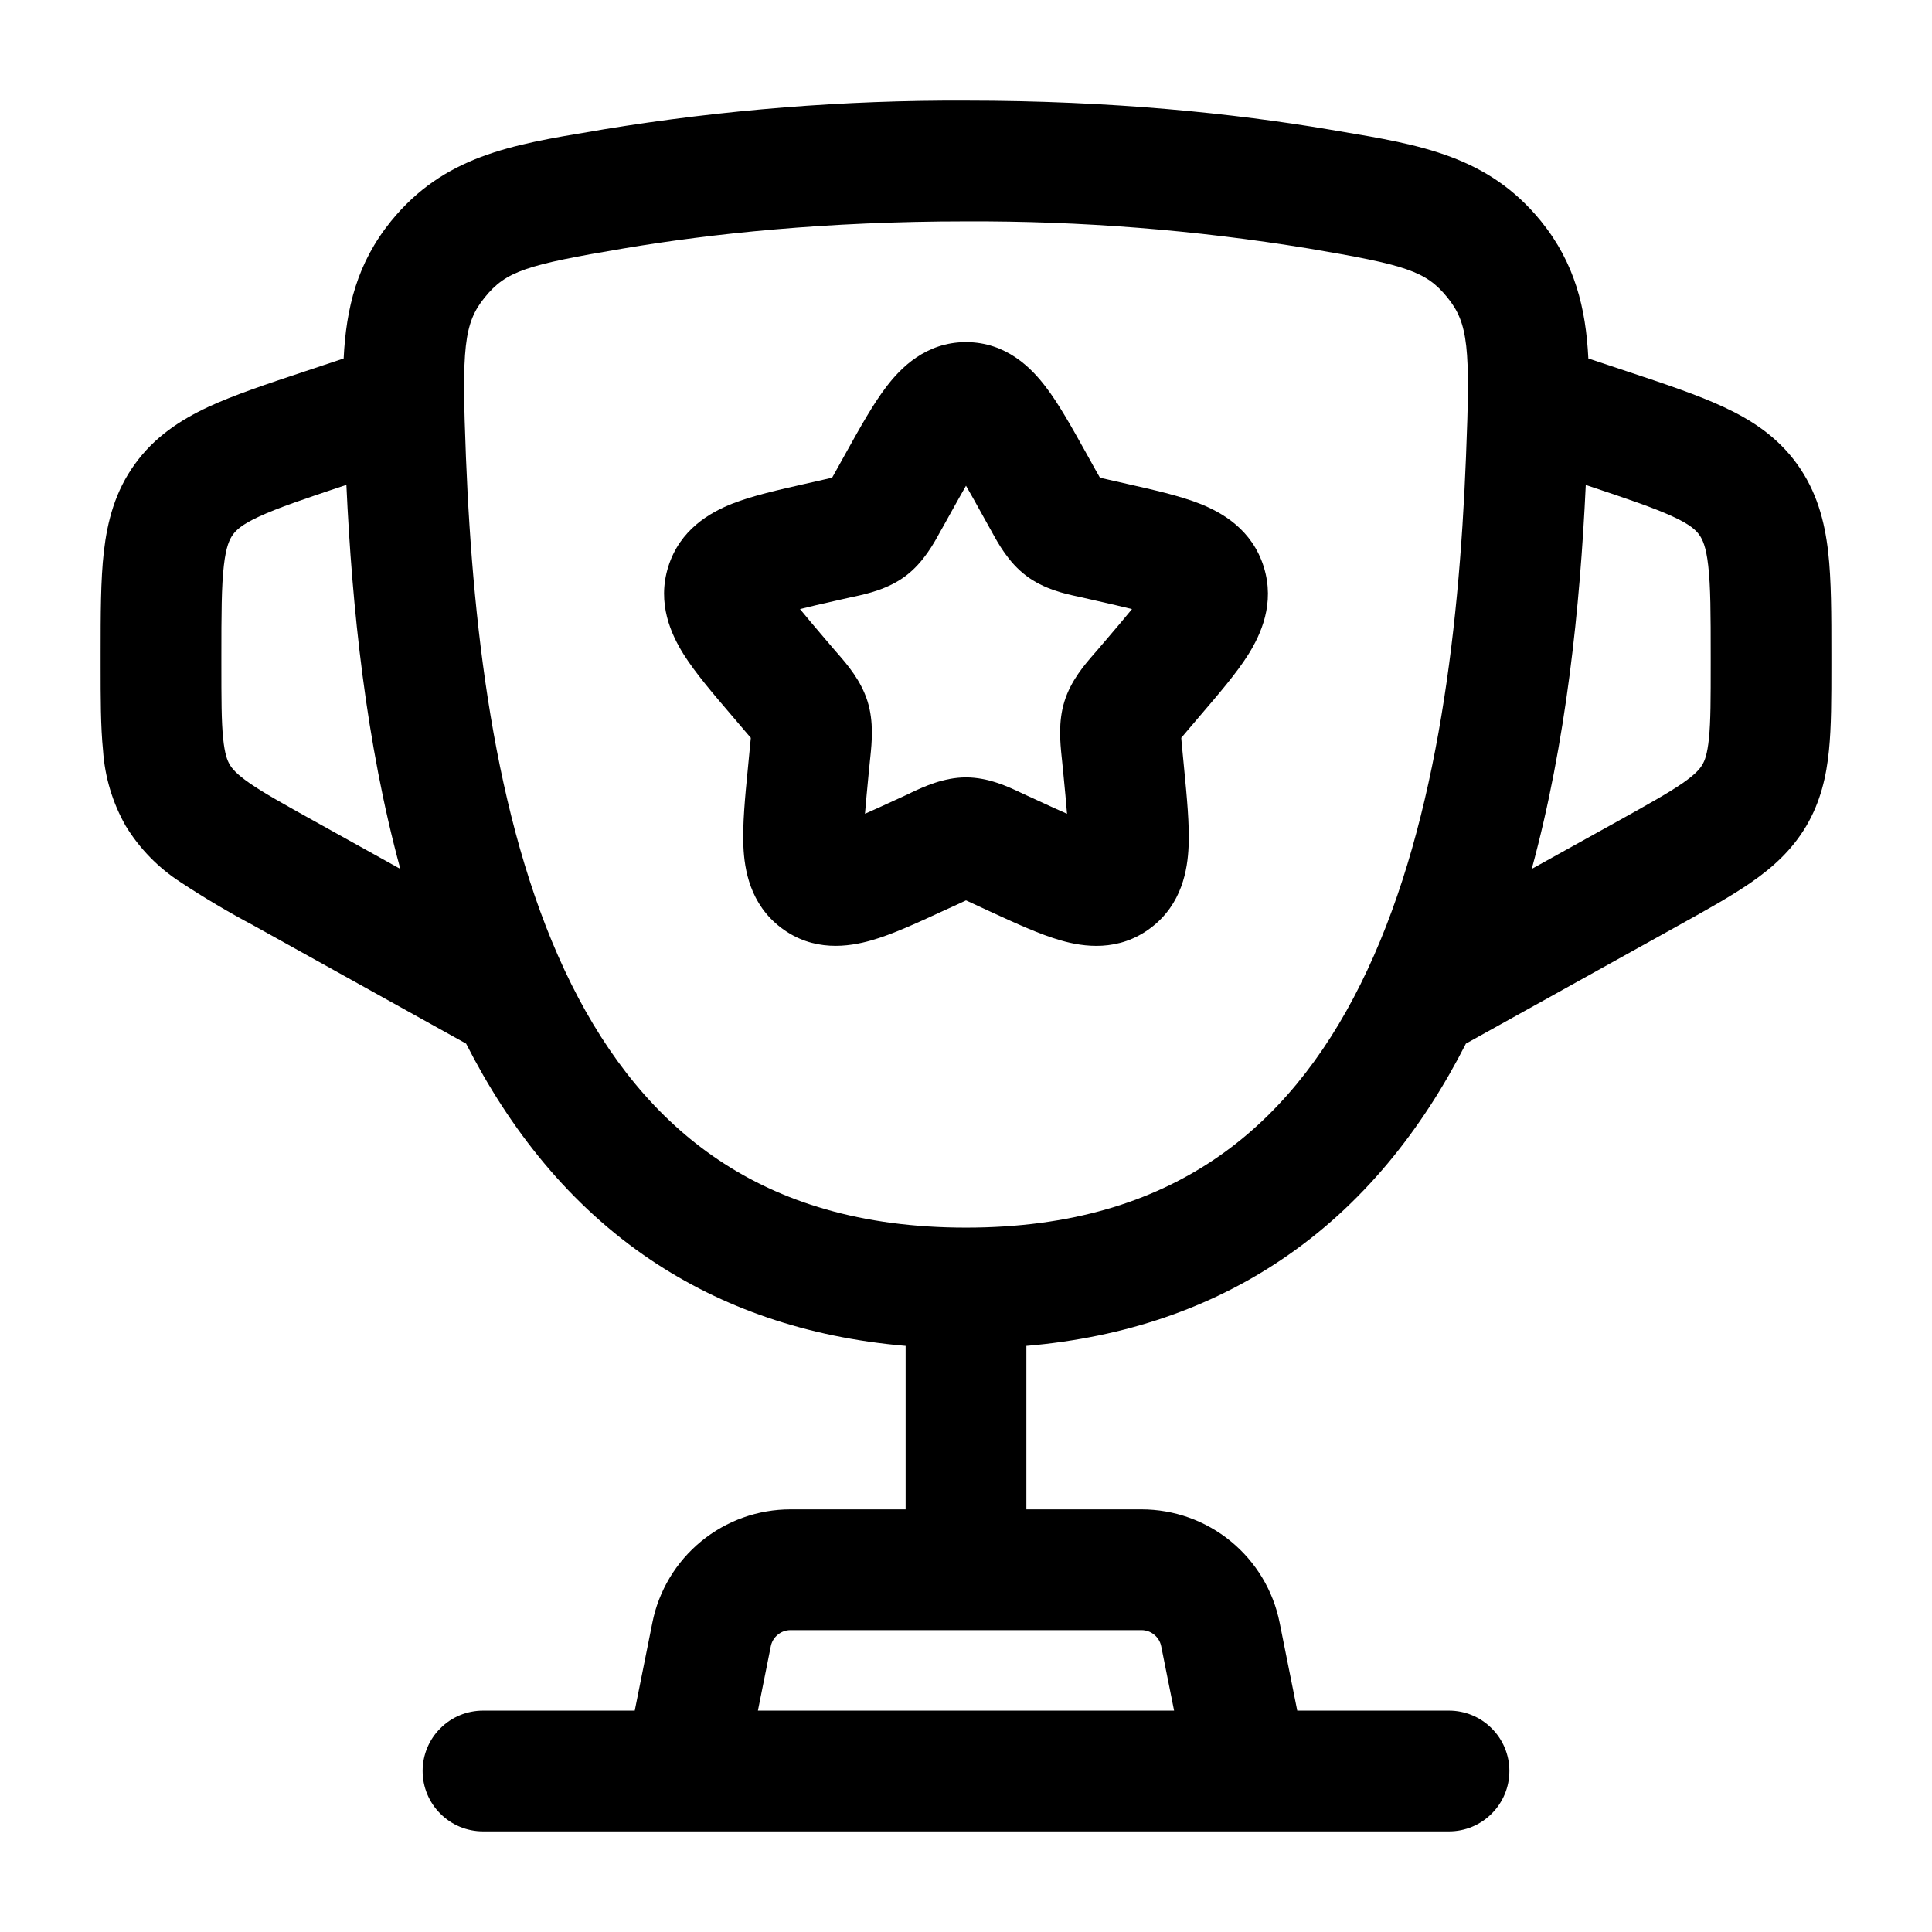 <svg width="24" height="24" viewBox="0 0 24 24" fill="none" xmlns="http://www.w3.org/2000/svg">
<g clip-path="url(#clip0_221_15335)">
<path fill-rule="evenodd" clip-rule="evenodd" d="M11.014 4.8C11.186 4.575 11.498 4.25 12 4.25C12.502 4.25 12.814 4.575 12.986 4.8C13.151 5.014 13.316 5.311 13.486 5.616L13.607 5.834L13.664 5.934L13.763 5.957L14.001 6.011C14.328 6.085 14.654 6.158 14.904 6.257C15.18 6.366 15.554 6.577 15.699 7.042C15.841 7.497 15.662 7.883 15.506 8.132C15.361 8.362 15.141 8.618 14.916 8.881L14.756 9.069L14.674 9.166C14.676 9.202 14.681 9.244 14.686 9.301L14.71 9.551C14.744 9.902 14.777 10.242 14.765 10.514C14.753 10.8 14.685 11.232 14.297 11.525C13.897 11.829 13.457 11.763 13.177 11.682C12.919 11.609 12.614 11.468 12.307 11.327L12.085 11.224L12 11.185L11.915 11.225L11.692 11.327C11.386 11.468 11.081 11.609 10.823 11.682C10.543 11.762 10.103 11.829 9.703 11.525C9.316 11.232 9.247 10.8 9.235 10.515C9.223 10.242 9.255 9.902 9.29 9.55L9.314 9.3L9.327 9.166L9.244 9.069L9.084 8.881C8.859 8.618 8.639 8.361 8.494 8.131C8.338 7.883 8.159 7.497 8.301 7.041C8.445 6.578 8.82 6.366 9.096 6.257C9.346 6.158 9.672 6.085 9.999 6.011L10.237 5.957L10.337 5.934L10.393 5.834L10.514 5.616C10.684 5.311 10.849 5.014 11.014 4.8ZM12 6.034C11.943 6.134 11.876 6.252 11.801 6.388L11.703 6.564L11.68 6.604C11.602 6.748 11.472 6.986 11.255 7.151C11.034 7.319 10.767 7.377 10.612 7.411L10.568 7.42L10.378 7.463C10.202 7.503 10.059 7.535 9.938 7.566C10.017 7.663 10.12 7.785 10.254 7.942L10.384 8.094L10.414 8.128C10.522 8.253 10.696 8.453 10.777 8.713C10.857 8.969 10.829 9.233 10.812 9.399L10.807 9.446L10.787 9.649C10.772 9.802 10.758 9.956 10.745 10.109C10.85 10.063 10.968 10.009 11.109 9.944L11.288 9.862L11.328 9.842C11.472 9.775 11.721 9.657 12 9.657C12.279 9.657 12.528 9.775 12.672 9.843L12.712 9.862L12.891 9.944C13.03 10.009 13.152 10.064 13.255 10.109C13.242 9.956 13.229 9.802 13.213 9.649L13.193 9.446L13.188 9.399C13.171 9.232 13.143 8.969 13.223 8.713C13.303 8.453 13.478 8.253 13.586 8.128L13.616 8.094L13.746 7.942C13.88 7.785 13.983 7.663 14.062 7.566C13.941 7.536 13.798 7.503 13.622 7.463L13.432 7.42L13.388 7.41C13.233 7.377 12.966 7.319 12.745 7.15C12.528 6.986 12.398 6.748 12.32 6.605L12.297 6.564L12.199 6.388C12.124 6.252 12.058 6.134 12 6.034Z" fill="black"/>
<path fill-rule="evenodd" clip-rule="evenodd" d="M7.498 1.607C8.986 1.363 10.492 1.243 12 1.25C13.828 1.25 15.339 1.411 16.502 1.607L16.637 1.63C17.647 1.799 18.487 1.94 19.143 2.748C19.564 3.267 19.7 3.828 19.731 4.453L20.223 4.617C20.686 4.771 21.093 4.907 21.414 5.057C21.762 5.219 22.081 5.427 22.325 5.766C22.569 6.105 22.666 6.473 22.71 6.854C22.75 7.207 22.75 7.634 22.75 8.124V8.268C22.75 8.67 22.75 9.025 22.72 9.322C22.688 9.643 22.617 9.956 22.44 10.258C22.261 10.561 22.022 10.775 21.757 10.959C21.512 11.129 21.202 11.302 20.85 11.497L18.21 12.964C17.67 14.025 16.93 14.971 15.91 15.654C15.035 16.241 13.988 16.613 12.75 16.719V18.75H14.18C14.585 18.75 14.977 18.89 15.29 19.147C15.602 19.403 15.817 19.76 15.896 20.157L16.115 21.25H18C18.199 21.25 18.39 21.329 18.53 21.47C18.671 21.61 18.75 21.801 18.75 22C18.75 22.199 18.671 22.39 18.53 22.53C18.39 22.671 18.199 22.75 18 22.75H6C5.801 22.75 5.61 22.671 5.47 22.53C5.329 22.39 5.25 22.199 5.25 22C5.25 21.801 5.329 21.61 5.47 21.47C5.61 21.329 5.801 21.25 6 21.25H7.885L8.104 20.157C8.183 19.76 8.398 19.403 8.71 19.147C9.023 18.89 9.415 18.75 9.82 18.75H11.25V16.719C10.012 16.613 8.965 16.241 8.09 15.655C7.071 14.971 6.33 14.025 5.79 12.964L3.15 11.497C2.839 11.332 2.537 11.153 2.243 10.959C1.966 10.78 1.733 10.541 1.561 10.259C1.398 9.972 1.302 9.652 1.28 9.322C1.25 9.025 1.25 8.67 1.25 8.268V8.123C1.25 7.635 1.25 7.207 1.29 6.854C1.334 6.473 1.43 6.104 1.675 5.766C1.919 5.427 2.238 5.219 2.585 5.056C2.908 4.906 3.314 4.771 3.777 4.617L4.269 4.453C4.3 3.827 4.436 3.267 4.857 2.748C5.514 1.939 6.353 1.798 7.364 1.63L7.498 1.607ZM9.415 21.25H14.585L14.425 20.451C14.414 20.394 14.383 20.343 14.338 20.307C14.294 20.27 14.238 20.25 14.18 20.25H9.82C9.762 20.25 9.706 20.27 9.662 20.307C9.617 20.343 9.586 20.394 9.575 20.451L9.415 21.25ZM4.302 6.023L4.288 6.028C3.778 6.198 3.454 6.308 3.218 6.417C3.001 6.517 2.931 6.588 2.892 6.643C2.853 6.698 2.808 6.786 2.781 7.024C2.751 7.282 2.75 7.624 2.75 8.162V8.235C2.75 8.68 2.75 8.959 2.772 9.173C2.792 9.369 2.824 9.448 2.854 9.498C2.883 9.548 2.936 9.614 3.098 9.727C3.274 9.849 3.518 9.985 3.908 10.202L4.973 10.794C4.545 9.224 4.373 7.544 4.303 6.024M19.028 10.794C19.456 9.224 19.628 7.544 19.699 6.024L19.713 6.029C20.223 6.199 20.547 6.309 20.783 6.418C21 6.518 21.07 6.589 21.109 6.644C21.148 6.699 21.193 6.787 21.22 7.025C21.25 7.283 21.251 7.625 21.251 8.163V8.236C21.251 8.681 21.251 8.96 21.229 9.174C21.209 9.37 21.177 9.449 21.147 9.499C21.118 9.549 21.065 9.615 20.903 9.728C20.726 9.85 20.483 9.986 20.093 10.203L19.028 10.794ZM12 2.75C10.26 2.75 8.833 2.903 7.748 3.086C6.541 3.29 6.288 3.366 6.022 3.694C5.76 4.016 5.735 4.322 5.788 5.677C5.878 7.935 6.176 10.373 7.098 12.227C7.554 13.141 8.15 13.889 8.926 14.409C9.696 14.926 10.691 15.25 12 15.25C13.31 15.25 14.304 14.926 15.075 14.409C15.851 13.889 16.446 13.141 16.901 12.226C17.824 10.373 18.122 7.936 18.211 5.676C18.266 4.322 18.241 4.016 17.979 3.694C17.713 3.366 17.459 3.29 16.252 3.086C14.847 2.856 13.424 2.744 12 2.75Z" fill="black"/>
</g>
<defs>
<clipPath id="clip0_221_15335">
<rect width="24" height="24" fill="white"/>
</clipPath>
</defs>
</svg>
